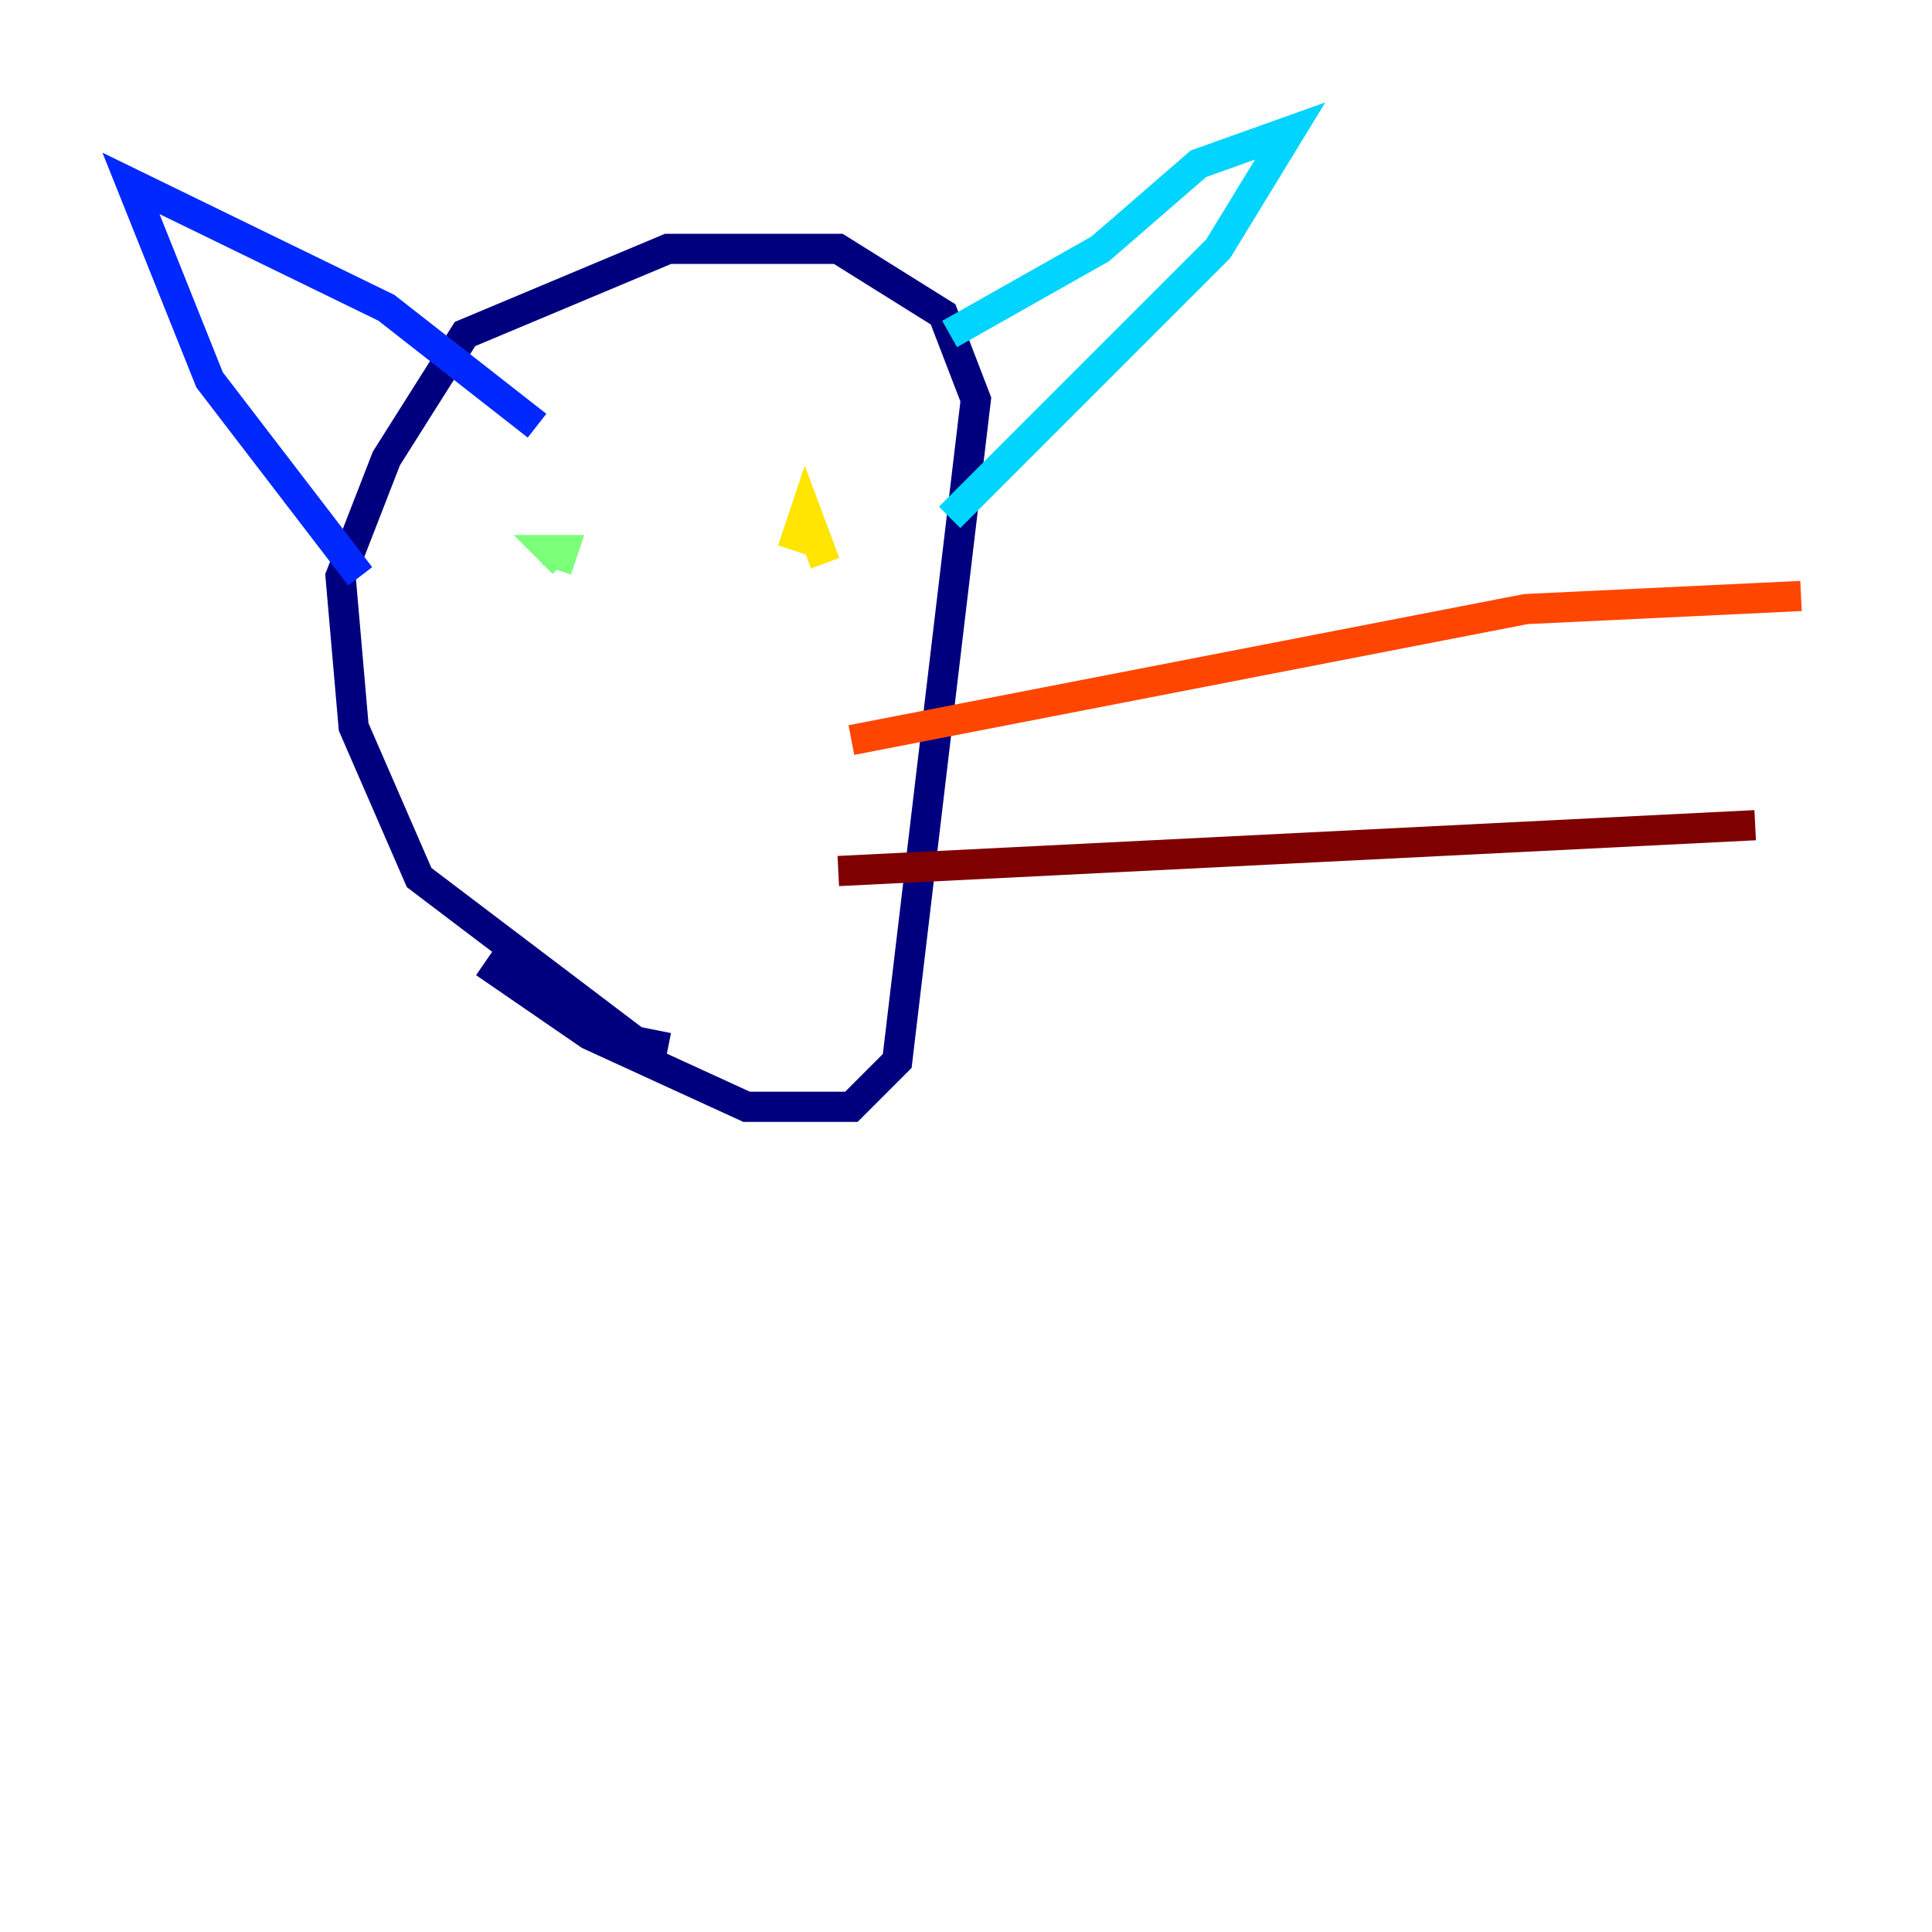 <?xml version="1.0" encoding="utf-8" ?>
<svg baseProfile="tiny" height="128" version="1.2" viewBox="0,0,128,128" width="128" xmlns="http://www.w3.org/2000/svg" xmlns:ev="http://www.w3.org/2001/xml-events" xmlns:xlink="http://www.w3.org/1999/xlink"><defs /><polyline fill="none" points="44.258,69.424 42.088,68.99 27.77,58.142 23.43,48.163 22.563,38.183 25.6,30.373 30.807,22.129 44.258,16.488 55.539,16.488 62.481,20.827 64.651,26.468 59.444,70.291 56.407,73.329 49.464,73.329 39.051,68.556 32.108,63.783" stroke="#00007f" stroke-width="2" /><polyline fill="none" points="23.864,38.183 13.885,25.166 8.678,12.149 25.6,20.393 35.58,28.203" stroke="#0028ff" stroke-width="2" /><polyline fill="none" points="62.915,22.129 72.895,16.488 79.403,10.848 85.478,8.678 80.705,16.488 62.915,34.278" stroke="#00d4ff" stroke-width="2" /><polyline fill="none" points="37.315,37.315 36.447,36.447 37.315,36.447 36.881,37.749" stroke="#7cff79" stroke-width="2" /><polyline fill="none" points="52.502,36.447 53.37,33.844 54.671,37.315" stroke="#ffe500" stroke-width="2" /><polyline fill="none" points="56.407,49.031 101.098,40.352 119.322,39.485" stroke="#ff4600" stroke-width="2" /><polyline fill="none" points="55.539,57.709 116.285,54.671" stroke="#7f0000" stroke-width="2" /></svg>